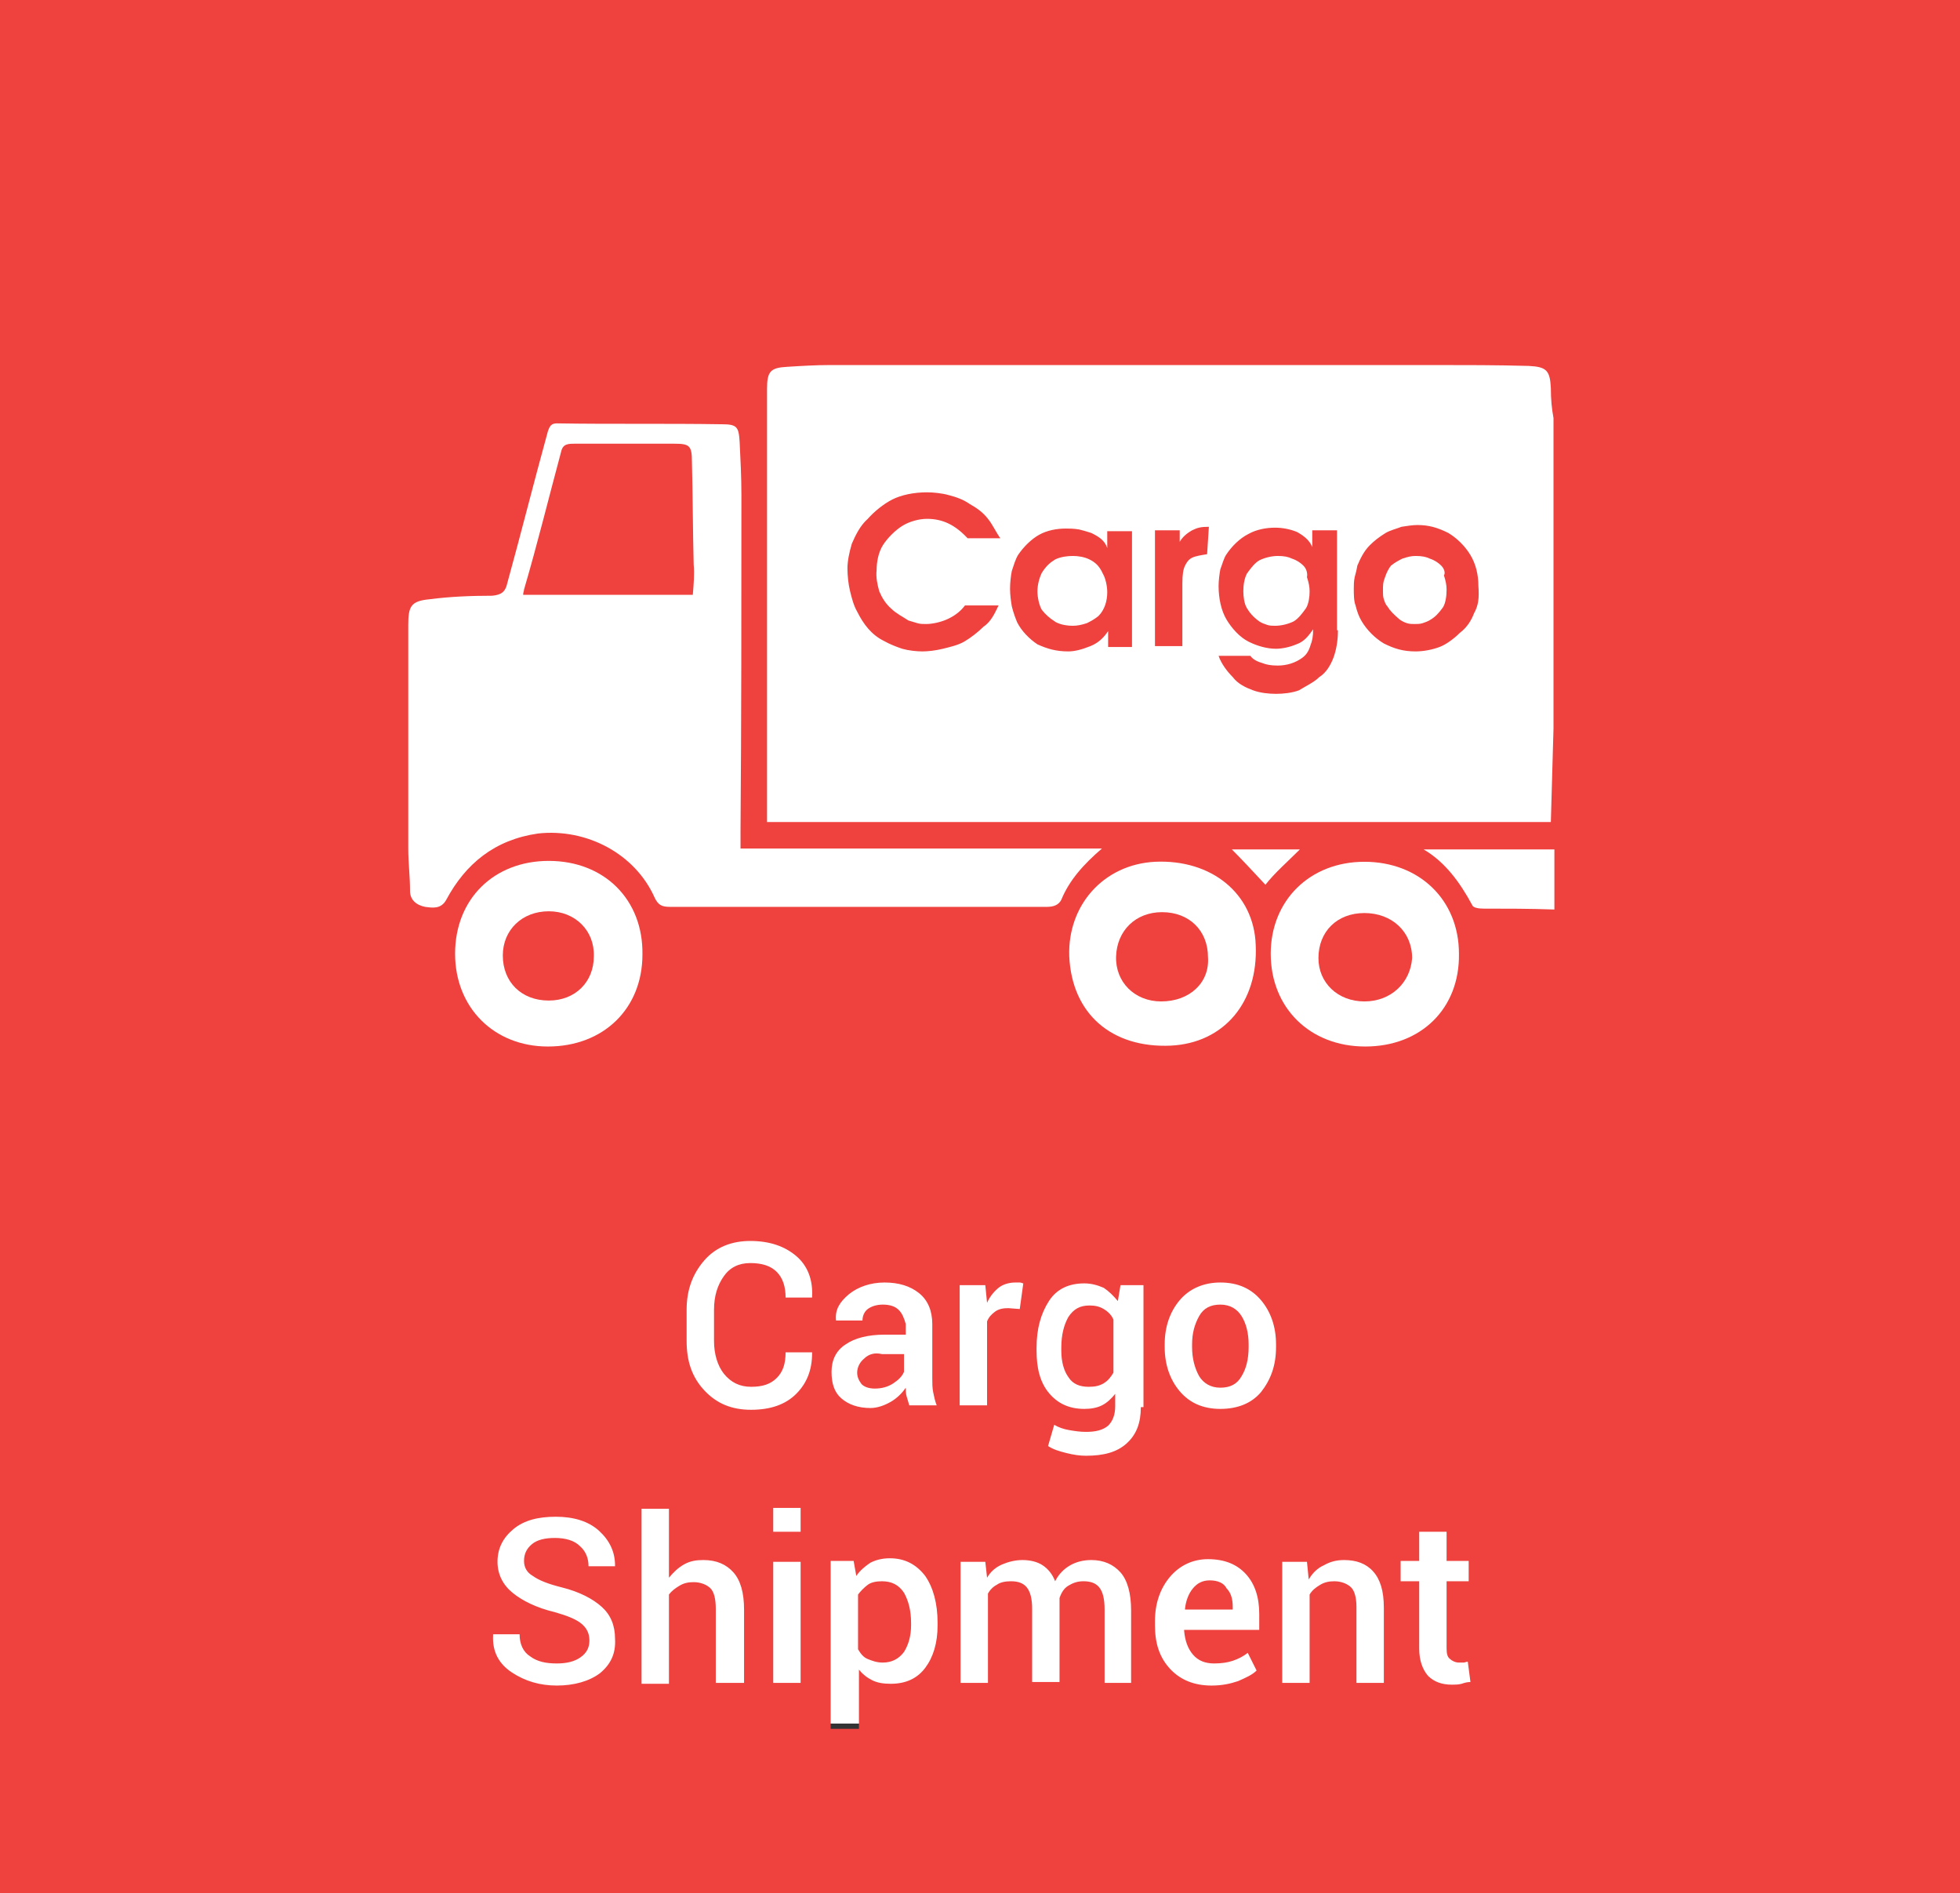 <?xml version="1.0" encoding="utf-8"?>
<!-- Generator: Adobe Illustrator 18.0.0, SVG Export Plug-In . SVG Version: 6.00 Build 0)  -->
<!DOCTYPE svg PUBLIC "-//W3C//DTD SVG 1.0//EN" "http://www.w3.org/TR/2001/REC-SVG-20010904/DTD/svg10.dtd">
<svg version="1.0" xmlns="http://www.w3.org/2000/svg" xmlns:xlink="http://www.w3.org/1999/xlink" x="0px" y="0px"
	 viewBox="0 0 221.8 214.2" enable-background="new 0 0 221.8 214.2" xml:space="preserve">
<rect x="0" y="0" width="221.8" height="214.2" fill="#333333" stroke="none"/>
<g id="Layer_5">
</g>
<g id="Layer_6">
	<rect x="52.2" y="135.9" fill="#FFFFFF" width="117.5" height="59.1"/>
</g>
<g id="Layer_1">
	<g>
		<path fill="#EF413E" d="M124.9,148.1c-0.5-0.3-1-0.4-1.6-0.4c-1.1,0-1.8,0.4-2.4,1.3c-0.5,0.9-0.8,2-0.8,3.5v0.3
			c0,1.3,0.3,2.3,0.8,3c0.5,0.8,1.3,1.1,2.3,1.1c0.7,0,1.2-0.1,1.7-0.4c0.5-0.3,0.8-0.7,1.1-1.2v-6
			C125.8,148.8,125.4,148.4,124.9,148.1z"/>
		<path fill="#EF413E" d="M136.9,178.8c-0.8,0-1.4,0.3-1.9,0.9c-0.5,0.6-0.8,1.4-0.9,2.3l0,0.1h5.4v-0.3c0-0.9-0.2-1.6-0.7-2.1
			C138.5,179.1,137.8,178.8,136.9,178.8z"/>
		<path fill="#EF413E" d="M97.8,153.7c-0.5,0.4-0.8,1-0.8,1.6c0,0.5,0.2,0.9,0.5,1.3c0.3,0.3,0.8,0.5,1.5,0.5c0.8,0,1.5-0.2,2.1-0.6
			c0.6-0.4,1-0.8,1.2-1.3v-2h-2.5C99,153,98.3,153.2,97.8,153.7z"/>
		<path fill="#EF413E" d="M138.1,147.6c-1.1,0-1.9,0.4-2.4,1.3c-0.5,0.9-0.8,1.9-0.8,3.2v0.3c0,1.3,0.3,2.4,0.8,3.3
			c0.5,0.8,1.3,1.3,2.4,1.3c1.1,0,1.9-0.4,2.4-1.3c0.5-0.8,0.8-1.9,0.8-3.3v-0.3c0-1.3-0.3-2.4-0.8-3.2
			C140,148.1,139.2,147.6,138.1,147.6z"/>
		<path fill="#EF413E" d="M99.8,178.9c-0.6,0-1.2,0.1-1.6,0.4s-0.8,0.7-1.1,1.1v6.2c0.3,0.5,0.6,0.9,1.1,1.1s1,0.4,1.7,0.4
			c1,0,1.8-0.4,2.4-1.2c0.5-0.8,0.8-1.8,0.8-3v-0.3c0-1.4-0.3-2.5-0.8-3.4C101.7,179.3,100.9,178.9,99.8,178.9z"/>
		<path fill="#EF413E" d="M-3-2.1V217h227.8V-2.1H-3z M67.9,189.3c-1.2,0.9-2.9,1.4-4.9,1.4c-1.9,0-3.6-0.5-5.1-1.5
			c-1.5-1-2.2-2.4-2.1-4.2l0-0.1h3c0,1.1,0.4,2,1.2,2.5c0.8,0.6,1.8,0.8,3,0.8c1.1,0,2-0.2,2.7-0.7s1-1.1,1-1.9
			c0-0.8-0.3-1.4-0.9-1.9c-0.6-0.5-1.6-0.9-3-1.3c-2.1-0.5-3.7-1.3-4.8-2.2c-1.1-0.9-1.7-2.1-1.7-3.5c0-1.5,0.6-2.7,1.8-3.7
			c1.2-1,2.8-1.4,4.8-1.4c2,0,3.7,0.5,4.9,1.6c1.2,1.1,1.8,2.4,1.8,3.9l0,0.1h-3c0-0.9-0.3-1.7-1-2.3c-0.6-0.6-1.6-0.9-2.8-0.9
			c-1.1,0-2,0.2-2.6,0.7c-0.6,0.5-0.9,1.1-0.9,1.9c0,0.7,0.3,1.3,1,1.7c0.7,0.5,1.7,0.9,3.3,1.3c2,0.5,3.5,1.3,4.5,2.2
			s1.5,2.1,1.5,3.6C69.7,187.1,69.1,188.3,67.9,189.3z M84.1,190.4H81V182c0-1.1-0.2-1.9-0.6-2.3s-1.1-0.7-1.9-0.7
			c-0.6,0-1.1,0.1-1.6,0.4c-0.5,0.3-0.9,0.6-1.2,1v10.1h-3.1v-19.8h3.1v7.8c0.5-0.6,1-1.1,1.7-1.5c0.7-0.4,1.4-0.5,2.2-0.5
			c1.5,0,2.6,0.5,3.4,1.4c0.8,0.9,1.2,2.3,1.2,4.2V190.4z M90.6,190.4h-3.1v-13.7h3.1V190.4z M90.6,173.3h-3.1v-2.7h3.1V173.3z
			 M81.9,155.4c0.8,1,1.8,1.5,3.1,1.5c1.3,0,2.2-0.3,2.9-1c0.7-0.7,1-1.6,1-2.9h3l0,0.1c0,1.9-0.6,3.4-1.8,4.6
			c-1.2,1.2-2.9,1.8-5.1,1.8c-2.2,0-3.9-0.7-5.3-2.2c-1.4-1.5-2-3.3-2-5.6v-3.5c0-2.3,0.7-4.1,2-5.6c1.3-1.5,3.1-2.2,5.2-2.2
			c2.2,0,3.9,0.6,5.2,1.7c1.3,1.1,1.9,2.7,1.8,4.6l0,0.1h-3c0-1.2-0.3-2.2-1-2.9c-0.7-0.7-1.7-1-3-1c-1.3,0-2.3,0.5-3,1.5
			c-0.7,1-1.1,2.2-1.1,3.8v3.5C80.8,153.2,81.2,154.5,81.9,155.4z M101.7,148.2c-0.4-0.4-1-0.6-1.8-0.6c-0.7,0-1.3,0.2-1.7,0.5
			s-0.6,0.8-0.6,1.3h-3l0-0.1c-0.1-1.1,0.4-2,1.5-2.9c1-0.8,2.4-1.3,4-1.3c1.6,0,2.9,0.4,3.9,1.2s1.5,2,1.5,3.5v6.1
			c0,0.6,0,1.1,0.1,1.6c0.1,0.5,0.2,1,0.4,1.5h-3.1c-0.1-0.3-0.2-0.7-0.3-1c-0.1-0.3-0.1-0.7-0.1-1c-0.4,0.6-1,1.2-1.7,1.6
			c-0.7,0.4-1.5,0.7-2.3,0.7c-1.4,0-2.5-0.4-3.3-1.1c-0.8-0.7-1.1-1.7-1.1-3c0-1.3,0.5-2.4,1.6-3.1c1-0.7,2.5-1.1,4.4-1.1h2.4v-1.2
			C102.3,149.1,102.1,148.6,101.7,148.2z M106.1,183.9c0,2-0.5,3.6-1.4,4.8s-2.2,1.8-3.9,1.8c-0.8,0-1.5-0.1-2.1-0.4
			s-1.1-0.7-1.5-1.2v6.7H94v-19h2.6l0.3,1.7c0.4-0.6,1-1.1,1.6-1.5c0.6-0.3,1.3-0.5,2.2-0.5c1.7,0,3,0.7,4,2
			c0.9,1.3,1.4,3.1,1.4,5.3V183.9z M108.7,145.4h2.8l0.2,2c0.3-0.7,0.8-1.3,1.3-1.7c0.5-0.4,1.2-0.6,1.9-0.6c0.2,0,0.4,0,0.5,0
			c0.2,0,0.3,0.1,0.4,0.1l-0.4,2.9l-1.3-0.1c-0.6,0-1.1,0.1-1.5,0.4c-0.4,0.3-0.7,0.6-0.9,1.1v9.5h-3.1V145.4z M128.1,190.4H125
			v-8.3c0-1.2-0.2-2-0.6-2.5c-0.4-0.5-1-0.7-1.8-0.7c-0.7,0-1.2,0.2-1.7,0.5s-0.8,0.8-1,1.4c0,0.1,0,0.2,0,0.3s0,0.2,0,0.3v8.9h-3.1
			v-8.3c0-1.1-0.2-1.9-0.6-2.4c-0.4-0.5-1-0.7-1.8-0.7c-0.6,0-1.2,0.1-1.6,0.4c-0.4,0.2-0.8,0.6-1,1v10.1h-3.1v-13.7h2.8l0.2,1.8
			c0.4-0.7,1-1.2,1.7-1.5s1.5-0.5,2.3-0.5c0.9,0,1.7,0.2,2.3,0.6s1.1,1,1.4,1.8c0.4-0.8,1-1.4,1.7-1.8s1.5-0.6,2.4-0.6
			c1.4,0,2.5,0.5,3.3,1.4c0.8,0.9,1.2,2.4,1.2,4.3V190.4z M129.1,159.2c0,1.8-0.5,3.1-1.6,4.1s-2.6,1.4-4.6,1.4
			c-0.7,0-1.4-0.1-2.2-0.3c-0.8-0.2-1.5-0.4-2.1-0.8l0.7-2.4c0.5,0.3,1.1,0.5,1.7,0.6c0.6,0.1,1.2,0.2,1.9,0.2
			c1.1,0,1.9-0.2,2.5-0.7c0.5-0.5,0.8-1.2,0.8-2.2v-1.4c-0.4,0.5-0.9,1-1.5,1.3c-0.6,0.3-1.3,0.4-2,0.4c-1.7,0-3-0.6-4-1.8
			s-1.4-2.8-1.4-4.8v-0.3c0-2.2,0.5-3.9,1.4-5.3s2.3-2,4-2c0.8,0,1.5,0.2,2.2,0.5c0.6,0.4,1.1,0.9,1.6,1.5l0.3-1.8h2.6V159.2z
			 M142.6,184.4h-8.6l0,0.1c0.1,1.1,0.4,2,1,2.7c0.6,0.7,1.4,1,2.4,1c0.8,0,1.5-0.1,2.1-0.3s1.2-0.5,1.7-0.9l1,2
			c-0.5,0.5-1.2,0.8-2.1,1.2c-0.9,0.3-1.8,0.5-3,0.5c-1.9,0-3.5-0.6-4.7-1.9c-1.2-1.3-1.7-2.9-1.7-4.9v-0.5c0-2,0.6-3.7,1.7-5
			c1.1-1.3,2.6-2,4.3-2c1.9,0,3.3,0.6,4.3,1.7c1,1.1,1.5,2.6,1.5,4.5V184.4z M144.4,152.4c0,2.1-0.6,3.7-1.7,5.1
			c-1.1,1.3-2.7,1.9-4.6,1.9c-2,0-3.5-0.7-4.6-2c-1.1-1.3-1.7-3-1.7-5v-0.3c0-2,0.6-3.7,1.7-5c1.1-1.3,2.7-2,4.6-2
			c2,0,3.5,0.7,4.6,2c1.1,1.3,1.7,3,1.7,5V152.4z M156.6,190.4h-3.1v-8.6c0-1-0.2-1.8-0.6-2.2c-0.4-0.4-1.1-0.7-1.9-0.7
			c-0.6,0-1.1,0.1-1.6,0.4c-0.5,0.3-0.9,0.6-1.2,1.1v10h-3.1v-13.7h2.8l0.2,2c0.4-0.7,1-1.3,1.7-1.6c0.7-0.4,1.4-0.6,2.3-0.6
			c1.4,0,2.5,0.4,3.3,1.3c0.8,0.9,1.2,2.2,1.2,4.1V190.4z M165.4,190.5c-0.4,0.1-0.7,0.1-1.1,0.1c-1.1,0-2-0.3-2.7-1
			c-0.6-0.7-1-1.7-1-3.1v-7.6h-2.1v-2.3h2.1v-3.3h3.1v3.3h2.5v2.3h-2.5v7.6c0,0.6,0.1,1,0.4,1.2c0.2,0.2,0.6,0.4,1,0.4
			c0.2,0,0.3,0,0.5,0c0.2,0,0.3-0.1,0.5-0.1l0.3,2.3C166,190.3,165.7,190.4,165.4,190.5z"/>
	</g>
	<g>
		<path fill="#FFFFFF" d="M123.3,63.3c-0.6-0.3-1.3-0.4-1.9-0.4s-1.4,0.1-2,0.4c-0.5,0.3-1,0.7-1.5,1.5c-0.3,0.6-0.5,1.4-0.5,2.1
			s0.2,1.6,0.5,2.1c0.4,0.5,0.8,0.9,1.6,1.4c0.6,0.3,1.3,0.4,1.9,0.4c0.5,0,1-0.1,1.6-0.3c0.4-0.2,0.8-0.4,1.3-0.8
			c0.7-0.7,1-1.7,1-2.7c0-0.7-0.2-1.6-0.5-2.1C124.4,64,123.9,63.6,123.3,63.3z"/>
		<path fill="#FFFFFF" d="M175.5,43.9c-0.1-2-0.5-2.4-2.5-2.5c-3.6-0.1-7.1-0.1-10.7-0.1c-22.8,0-45.6,0-68.3,0
			c-1.7,0-3.3,0.1-4.9,0.2c-1.9,0.1-2.3,0.5-2.3,2.5c0,2.8,0,5.8,0,8.6c0,12.9,0,25.8,0,38.7c0,0.5,0,1,0,1.7c29.6,0,59.2,0,88.7,0
			c0.1-3.6,0.2-7,0.3-10.6c0-11.7,0-23.4,0-35.1C175.6,46.2,175.5,45.2,175.5,43.9z M99.5,66.9c0.3,0.7,0.7,1.4,1.4,2
			c0.5,0.5,1.3,0.9,1.9,1.3c0.3,0.1,0.7,0.2,1,0.3c0.3,0.1,0.7,0.1,1,0.1c0.7,0,1.6-0.2,2.3-0.5c0.7-0.3,1.5-0.8,2.1-1.6h3.8
			c-0.4,0.8-0.8,1.8-1.7,2.4c-0.6,0.6-1.5,1.3-2.2,1.7c-0.7,0.4-1.6,0.6-2.4,0.8s-1.7,0.3-2.3,0.3c-0.7,0-1.6-0.1-2.3-0.3
			c-0.6-0.2-1.4-0.5-2.1-0.9c-1.4-0.7-2.3-1.9-3-3.3c-0.4-0.7-0.6-1.5-0.8-2.3c-0.2-0.8-0.3-1.8-0.3-2.6c0-0.8,0.2-1.8,0.5-2.8
			c0.4-0.9,0.9-2,1.8-2.8c0.7-0.8,1.8-1.7,2.8-2.2c1-0.5,2.4-0.8,3.9-0.8c0.7,0,1.7,0.1,2.4,0.3c0.8,0.2,1.7,0.5,2.4,1
			c0.7,0.4,1.5,0.9,2.1,1.7c0.5,0.6,0.9,1.5,1.4,2.2h-3.7c-1.4-1.5-2.8-2.2-4.6-2.2c-0.9,0-2,0.3-2.8,0.8c-0.8,0.5-1.7,1.4-2.2,2.2
			s-0.7,1.9-0.7,2.8C99.1,65.3,99.3,66.2,99.5,66.9z M128.2,73.2h-2.8v-1.8c-0.4,0.6-1,1.3-2,1.7s-1.8,0.6-2.5,0.6
			c-1.4,0-2.4-0.3-3.5-0.8c-0.9-0.6-1.8-1.5-2.3-2.5c-0.2-0.5-0.4-1-0.6-1.8c-0.1-0.6-0.2-1.3-0.2-2s0.1-1.5,0.2-2
			c0.2-0.6,0.4-1.3,0.7-1.8c0.6-0.9,1.5-1.8,2.4-2.3c0.9-0.5,2-0.7,3-0.7c0.4,0,0.9,0,1.5,0.1c0.4,0.1,0.8,0.2,1.4,0.4
			c0.8,0.4,1.5,0.8,1.8,1.7v-1.9h2.8v13.1L128.2,73.2L128.2,73.2z M136.6,62.7c-0.6,0.1-1.3,0.2-1.7,0.4s-0.6,0.5-0.8,0.9
			c-0.2,0.4-0.3,1-0.3,2v7.1h-3.1V60h2.8v1.3c0.3-0.5,0.7-0.9,1.4-1.3c0.6-0.3,1-0.4,1.9-0.4L136.6,62.7L136.6,62.7z M151.4,71.5
			c0,1-0.2,2.1-0.5,2.9c-0.3,0.8-0.8,1.7-1.6,2.2c-0.6,0.6-1.5,1-2.3,1.5c-0.8,0.3-1.8,0.4-2.6,0.4c-0.8,0-1.8-0.1-2.6-0.4
			s-1.7-0.7-2.3-1.5c-0.6-0.6-1.3-1.5-1.6-2.4h3.6c0.2,0.3,0.6,0.6,1.3,0.8c0.5,0.2,1,0.3,1.8,0.3c1,0,2-0.3,2.8-0.9
			c0.4-0.3,0.7-0.7,0.9-1.4c0.2-0.5,0.3-1,0.3-1.8c-0.5,0.7-1,1.4-1.9,1.7c-0.7,0.3-1.6,0.5-2.3,0.5c-1,0-2.1-0.3-3.1-0.8
			s-1.9-1.5-2.5-2.5c-0.6-1-0.9-2.4-0.9-3.8c0-0.6,0.1-1.4,0.2-1.9c0.2-0.5,0.4-1.3,0.7-1.7c0.6-0.9,1.5-1.8,2.5-2.3
			c0.9-0.5,2-0.7,3-0.7c0.9,0,1.8,0.2,2.5,0.5c0.7,0.4,1.4,0.9,1.7,1.7v-1.9h2.8v11.3h0.1V71.5z M166.8,69.4
			c-0.3,0.8-0.8,1.6-1.6,2.2c-0.6,0.6-1.5,1.3-2.3,1.6c-0.8,0.3-1.8,0.5-2.7,0.5c-1.4,0-2.4-0.3-3.6-0.9c-1-0.6-1.9-1.5-2.5-2.5
			c-0.3-0.5-0.5-1-0.7-1.8c-0.2-0.5-0.2-1.3-0.2-1.9c0-0.4,0-0.8,0.1-1.3c0.1-0.4,0.2-0.7,0.3-1.3c0.3-0.7,0.7-1.6,1.4-2.3
			c0.5-0.5,1-0.9,1.8-1.4c0.5-0.3,1.3-0.5,1.8-0.7c0.6-0.1,1.3-0.2,1.8-0.2c1.3,0,2.3,0.3,3.5,0.9c1,0.6,1.9,1.5,2.5,2.5
			c0.6,1,0.9,2.2,0.9,3.5C167.4,67.7,167.3,68.5,166.8,69.4z"/>
		<path fill="#FFFFFF" d="M147.5,64c-0.3-0.3-0.7-0.6-1.3-0.8c-0.4-0.2-0.9-0.3-1.6-0.3c-0.7,0-1.5,0.2-2.1,0.5
			c-0.5,0.3-0.9,0.8-1.4,1.5c-0.3,0.6-0.4,1.3-0.4,2c0,0.6,0.1,1.4,0.4,1.9c0.3,0.5,0.7,1,1.4,1.5c0.3,0.2,0.6,0.3,0.9,0.4
			c0.3,0.1,0.6,0.1,0.9,0.1c0.7,0,1.5-0.2,2.1-0.5c0.5-0.3,0.9-0.8,1.4-1.5c0.3-0.5,0.4-1.3,0.4-1.9c0-0.5-0.1-1-0.3-1.6
			C148,64.8,147.8,64.3,147.5,64z"/>
		<path fill="#FFFFFF" d="M163.1,64c-0.3-0.3-0.7-0.6-1.3-0.8c-0.4-0.2-0.9-0.3-1.6-0.3c-0.5,0-0.9,0.1-1.5,0.3
			c-0.4,0.2-0.8,0.4-1.3,0.8c-0.3,0.4-0.5,0.8-0.7,1.4c-0.2,0.5-0.2,0.8-0.2,1.5c0,0.3,0,0.6,0.1,0.9c0.1,0.3,0.2,0.6,0.4,0.8
			c0.3,0.5,0.7,0.9,1.4,1.5c0.3,0.2,0.5,0.3,0.8,0.4c0.3,0.1,0.6,0.1,0.9,0.1c0.3,0,0.6,0,0.9-0.1c0.3-0.1,0.6-0.2,0.9-0.4
			c0.5-0.3,0.9-0.7,1.4-1.4c0.3-0.5,0.4-1.3,0.4-2c0-0.5-0.1-1-0.3-1.6C163.6,64.8,163.4,64.3,163.1,64z"/>
		<path fill="#FFFFFF" d="M166.6,102.4c0.1,0.3,0.7,0.4,1.3,0.4c2.6,0,5.2,0,8,0.1c0-2.3,0-4.5,0-6.8c-4.9,0-9.8,0-14.8,0
			C163.5,97.5,165.2,99.8,166.6,102.4z"/>
		<path fill="#FFFFFF" d="M124.7,96c-13.5,0-27.1,0-40.9,0c0-0.7,0-1.5,0-2.1c0.1-12.7,0.1-25.2,0.1-37.9c0-2-0.1-4-0.2-6
			c-0.1-1.7-0.3-2-2-2c-6.3-0.1-12.6,0-18.7-0.1c-0.6,0-0.8,0.3-1,0.9c-1.6,5.8-3,11.4-4.6,17.2c-0.2,0.9-0.6,1.3-1.7,1.4
			c-2.4,0-4.8,0.1-7.1,0.4c-2.1,0.2-2.4,0.8-2.4,2.9c0,8.5,0,17,0,25.3c0,1.7,0.2,3.1,0.2,4.8c0,1,0.7,1.6,1.7,1.8
			c0.8,0.1,1.8,0.3,2.4-0.8c2.2-4.1,5.5-6.8,10.4-7.5c5.5-0.6,11,2.3,13.2,7.3c0.4,0.8,0.8,1,1.7,1c14.2,0,28.6,0,42.7,0
			c0.7,0,1.3-0.2,1.6-0.8C121,99.6,122.6,97.8,124.7,96z M78.4,67.3c-6.4,0-12.8,0-19.2,0c0-0.3,0.1-0.4,0.1-0.6
			c1.5-5.1,2.8-10.4,4.2-15.6c0.2-0.9,0.8-0.9,1.6-0.9c3.8,0,7.5,0,11.2,0c1.7,0,2,0.2,2,2c0.1,3.9,0.1,7.9,0.2,11.7
			C78.6,64.9,78.5,66.1,78.4,67.3z"/>
		<path fill="#FFFFFF" d="M62.1,97.4c-6.2,0-10.6,4.3-10.6,10.5c0,6.1,4.4,10.5,10.5,10.5c6.3,0,10.7-4.3,10.7-10.4
			C72.8,101.8,68.4,97.4,62.1,97.4z M62.1,113.2c-3.1,0-5.2-2.1-5.2-5.1c0-2.9,2.2-5,5.2-5c3,0,5.2,2.2,5.1,5.1
			C67.2,111.1,65.1,113.2,62.1,113.2z"/>
		<path fill="#FFFFFF" d="M154.4,97.5c-6.2,0-10.6,4.4-10.6,10.4c0,6.1,4.4,10.5,10.7,10.5c6.3,0,10.7-4.3,10.6-10.5
			C165.1,101.8,160.6,97.5,154.4,97.5z M154.4,113.3c-3,0-5.2-2.1-5.2-4.9c0-3,2.1-5.1,5.2-5.1c3.1,0,5.4,2.1,5.4,5.1
			C159.6,111.2,157.4,113.3,154.4,113.3z"/>
		<path fill="#FFFFFF" d="M130.7,97.5c-5.8,0.3-9.9,4.9-9.7,10.7c0.3,6.5,4.8,10.4,11.5,10.1c6-0.3,9.9-4.9,9.6-11.4
			C141.9,101.1,137.1,97.2,130.7,97.5z M131.4,113.3c-3,0-5.2-2.2-5.1-5.1c0.1-2.9,2.2-5,5.2-5c3.1,0,5.2,2.1,5.2,5.1
			C136.9,111.2,134.6,113.3,131.4,113.3z"/>
		<path fill="#FFFFFF" d="M139.4,96.1c1,1,2.6,2.7,3.8,4c1-1.3,2.6-2.7,3.9-4C144.6,96.1,141.6,96.1,139.4,96.1z"/>
	</g>
</g>
<g id="Layer_4">
</g>
<g id="Layer_3">
</g>
<g id="Layer_2">
</g>
</svg>

